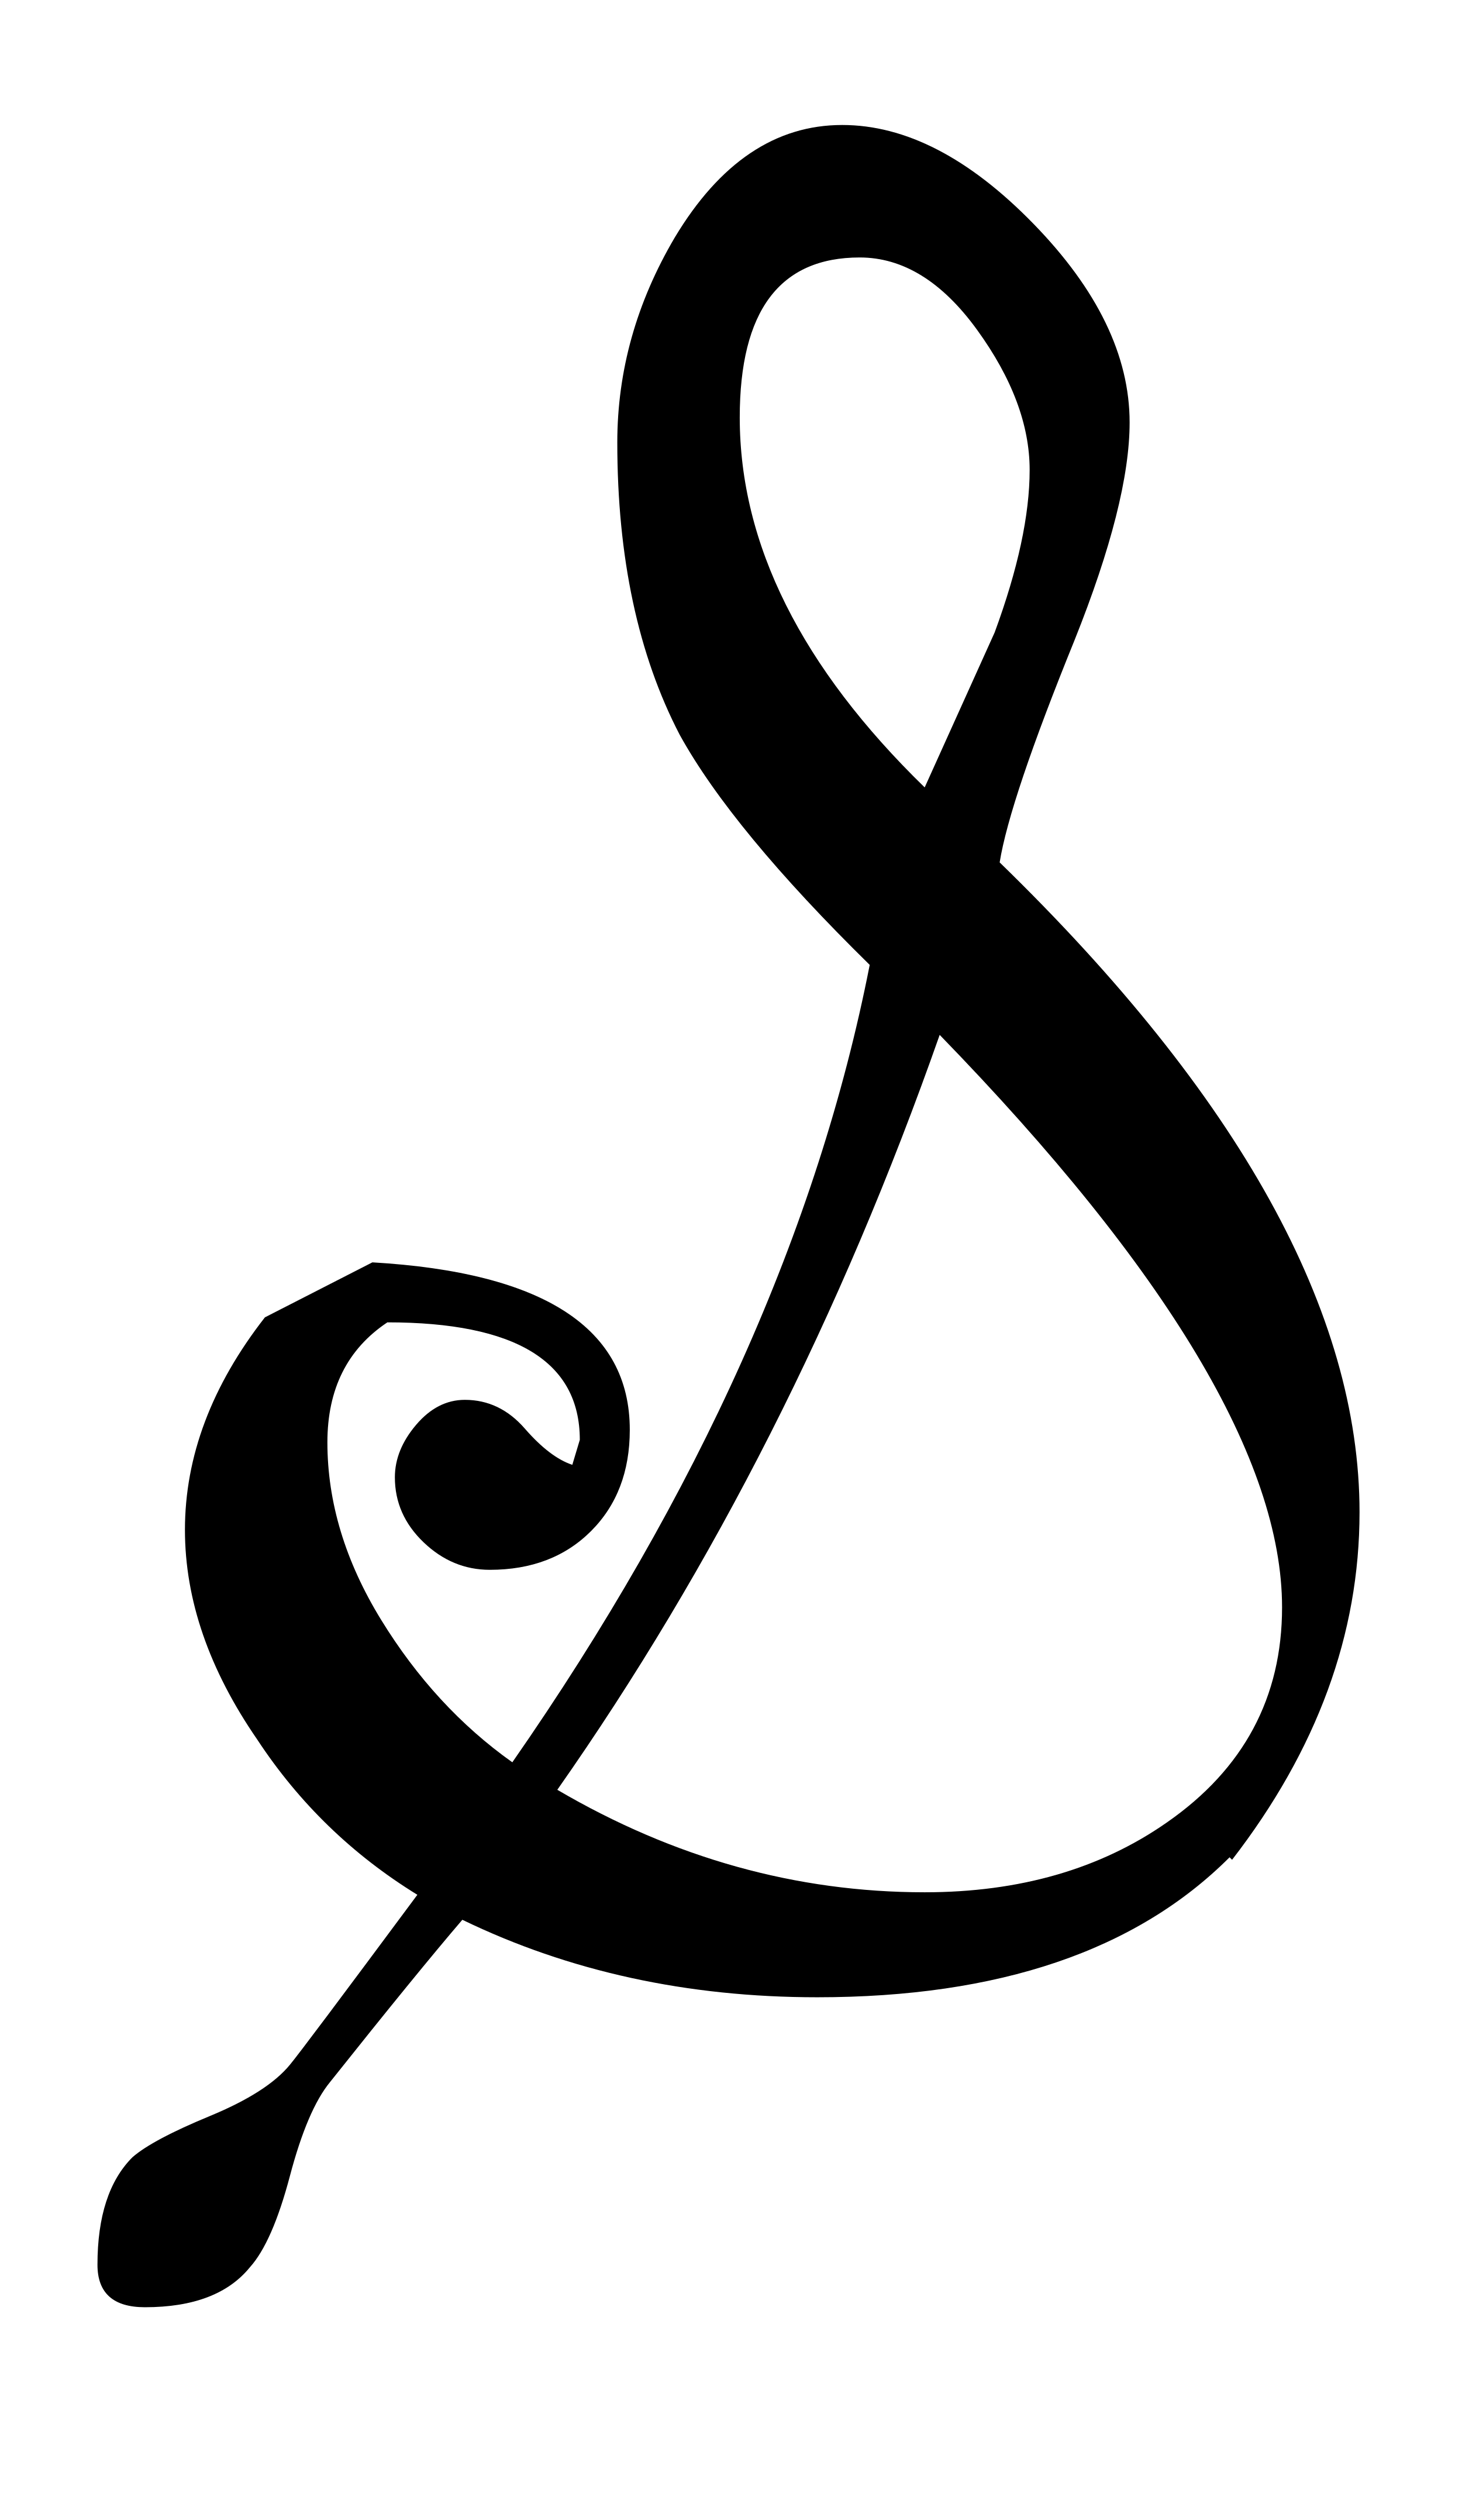<?xml version="1.0" standalone="no"?>
<!DOCTYPE svg PUBLIC "-//W3C//DTD SVG 1.1//EN" "http://www.w3.org/Graphics/SVG/1.1/DTD/svg11.dtd" >
<svg xmlns="http://www.w3.org/2000/svg" xmlns:xlink="http://www.w3.org/1999/xlink" version="1.1" viewBox="-10 0 585 1000">
   <path fill="currentColor"
d="M534 605q0 73 -51 139l-1 -1q-56 56 -165 56q-78 0 -142 -31q-18 21 -53 65q-9 11 -16 37.5t-16 36.5q-13 16 -42 16q-19 0 -19 -17q0 -29 14 -43q8 -7 31 -16.5t32 -20.5q5 -6 51 -68q-39 -24 -64 -62q-29 -42 -29 -84q0 -44 32 -85l43 -22q103 6 103 67
q0 25 -15.5 40.5t-40.5 15.5q-15 0 -26.5 -11t-11.5 -26q0 -11 8.5 -21t19.5 -10q14 0 24 11.5t19 14.5l3 -10q0 -47 -77 -47q-24 16 -24 48q0 36 21.5 71t52.5 57q112 -161 143 -319q-55 -54 -76 -92q-25 -48 -25 -117q0 -43 23 -82q27 -45 67 -45q38 0 76.5 39.5
t38.5 79.5q0 32 -22 87q-26 64 -30 89q144 140 144 260zM402 188q0 -27 -21 -56t-47 -29q-48 0 -48 64q0 76 74 148l28 -62q14 -38 14 -65zM503 643q0 -88 -137 -229q-59 168 -153 302q70 41 147 41q57 0 97 -28q46 -32 46 -86z" />
</svg>
